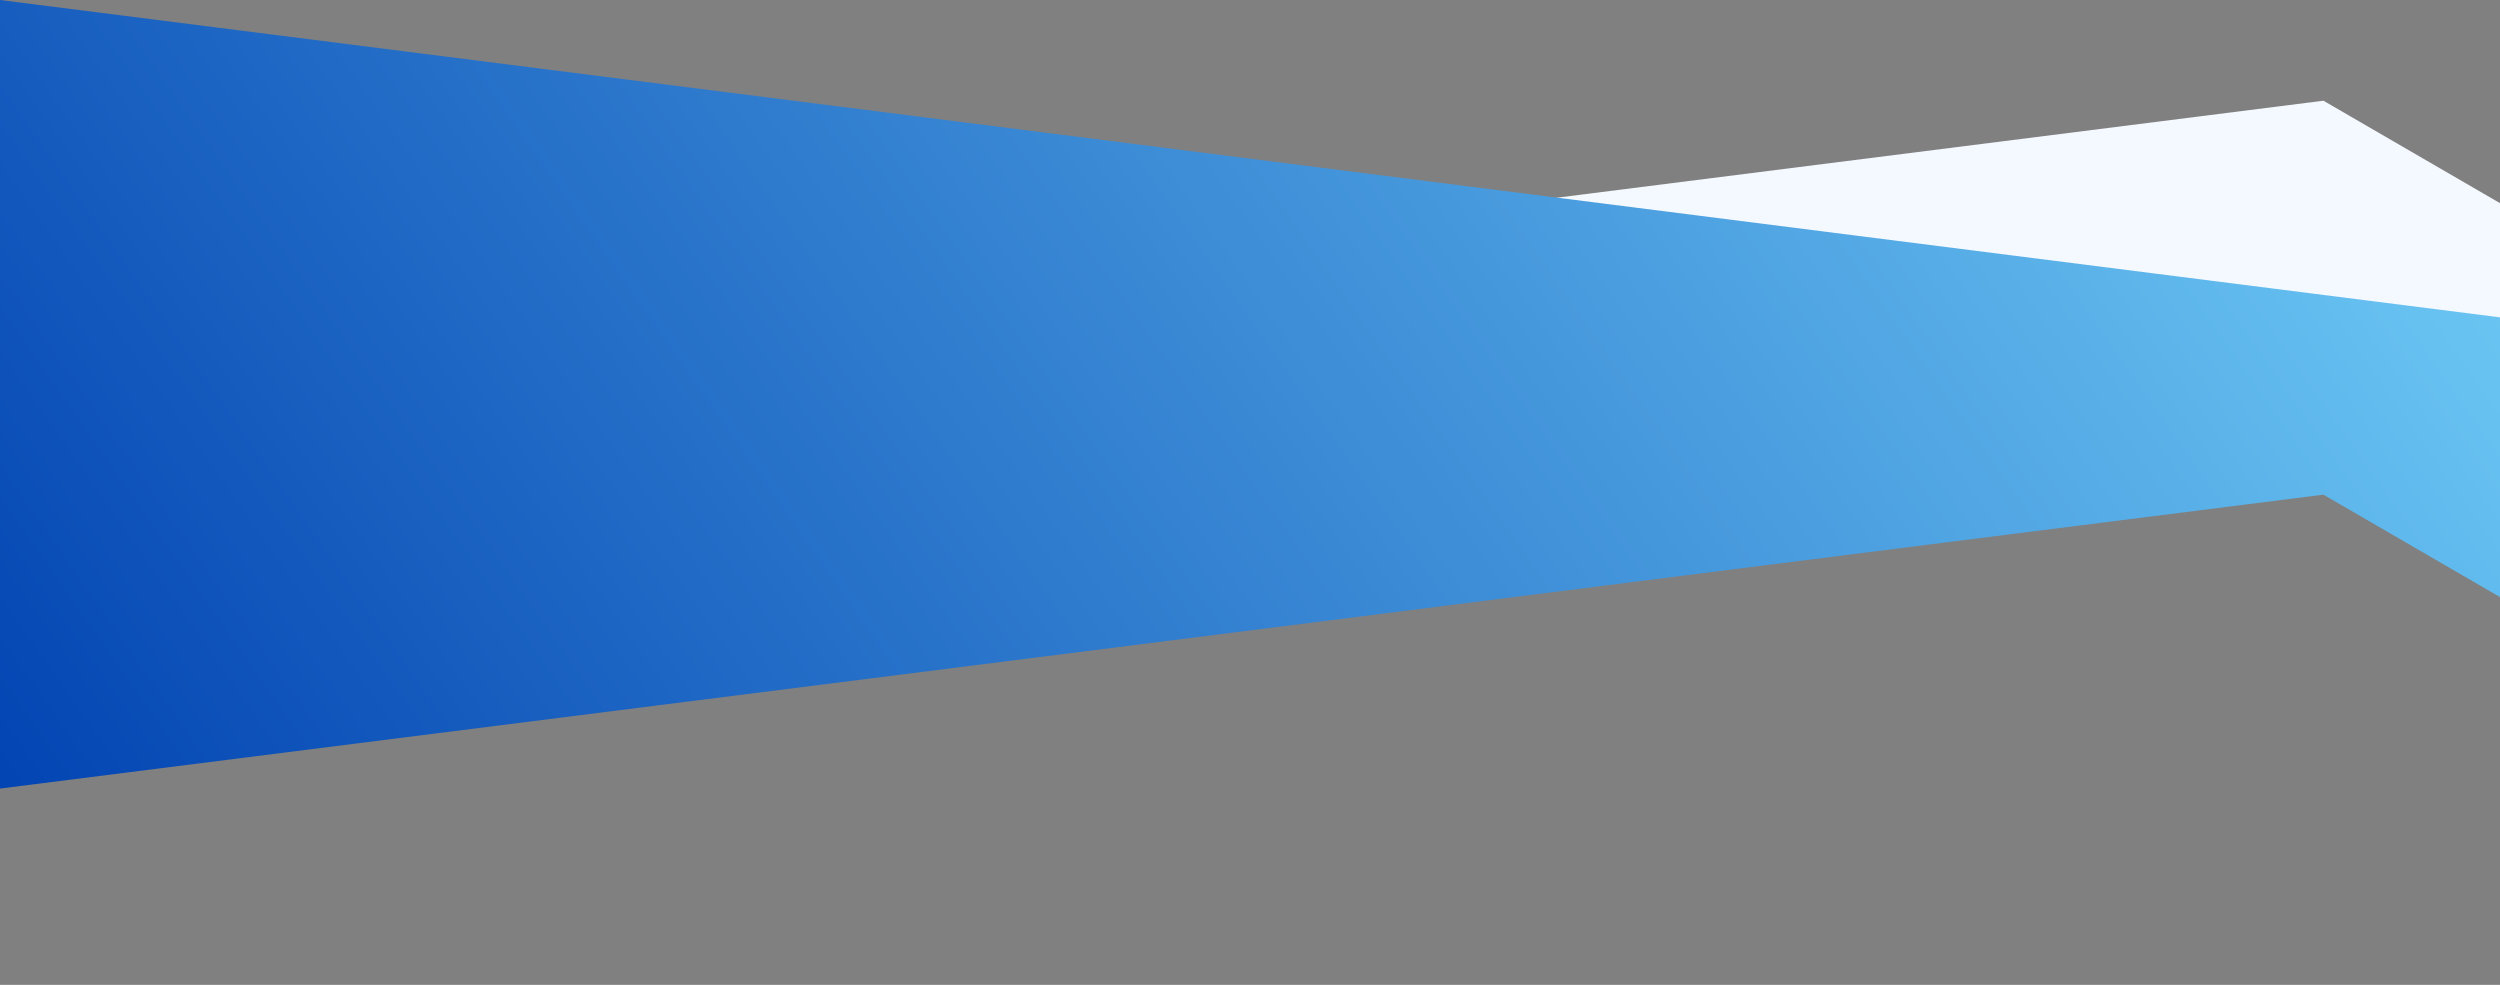 <svg xmlns="http://www.w3.org/2000/svg" width="1650px" height="650px" style="position: absolute;" viewBox="0 0 1665 665"  preserveAspectRatio="none"><rect x="0" y="0" width="1665" height="665" fill="#808080" stroke="none"/><defs><linearGradient x1="-18.342%" y1="24.122%" x2="111.655%" y2="-8.296%" id="bottomGradient-1"><stop stop-color="#0041B1" offset="0%"/><stop stop-color="#7EDEFF" offset="100%"/></linearGradient><linearGradient x1="75.629%" y1="-10.267%" x2="11.5%" y2="90.401%" id="bottomGradient-2"><stop stop-color="#E9F1FF" offset="0%"/><stop stop-color="#EEF9FE" offset="100%"/></linearGradient></defs><polygon fill="#F4F8FF" transform="translate(832.5, 316) scale(-1, -1) translate(-832.5, -316)" points="0 400 1665 400 1665 365.491 117.611 564 0 494.826"/><path fill="url(#bottomGradient-1)" d="M1665,542.558 L1665,214.293 L1436.724,184.913 L0,0 L0,607.211 L0,532.464 L1547.389,334 L1665,403.159 L1665,542.558 Z"/></svg>